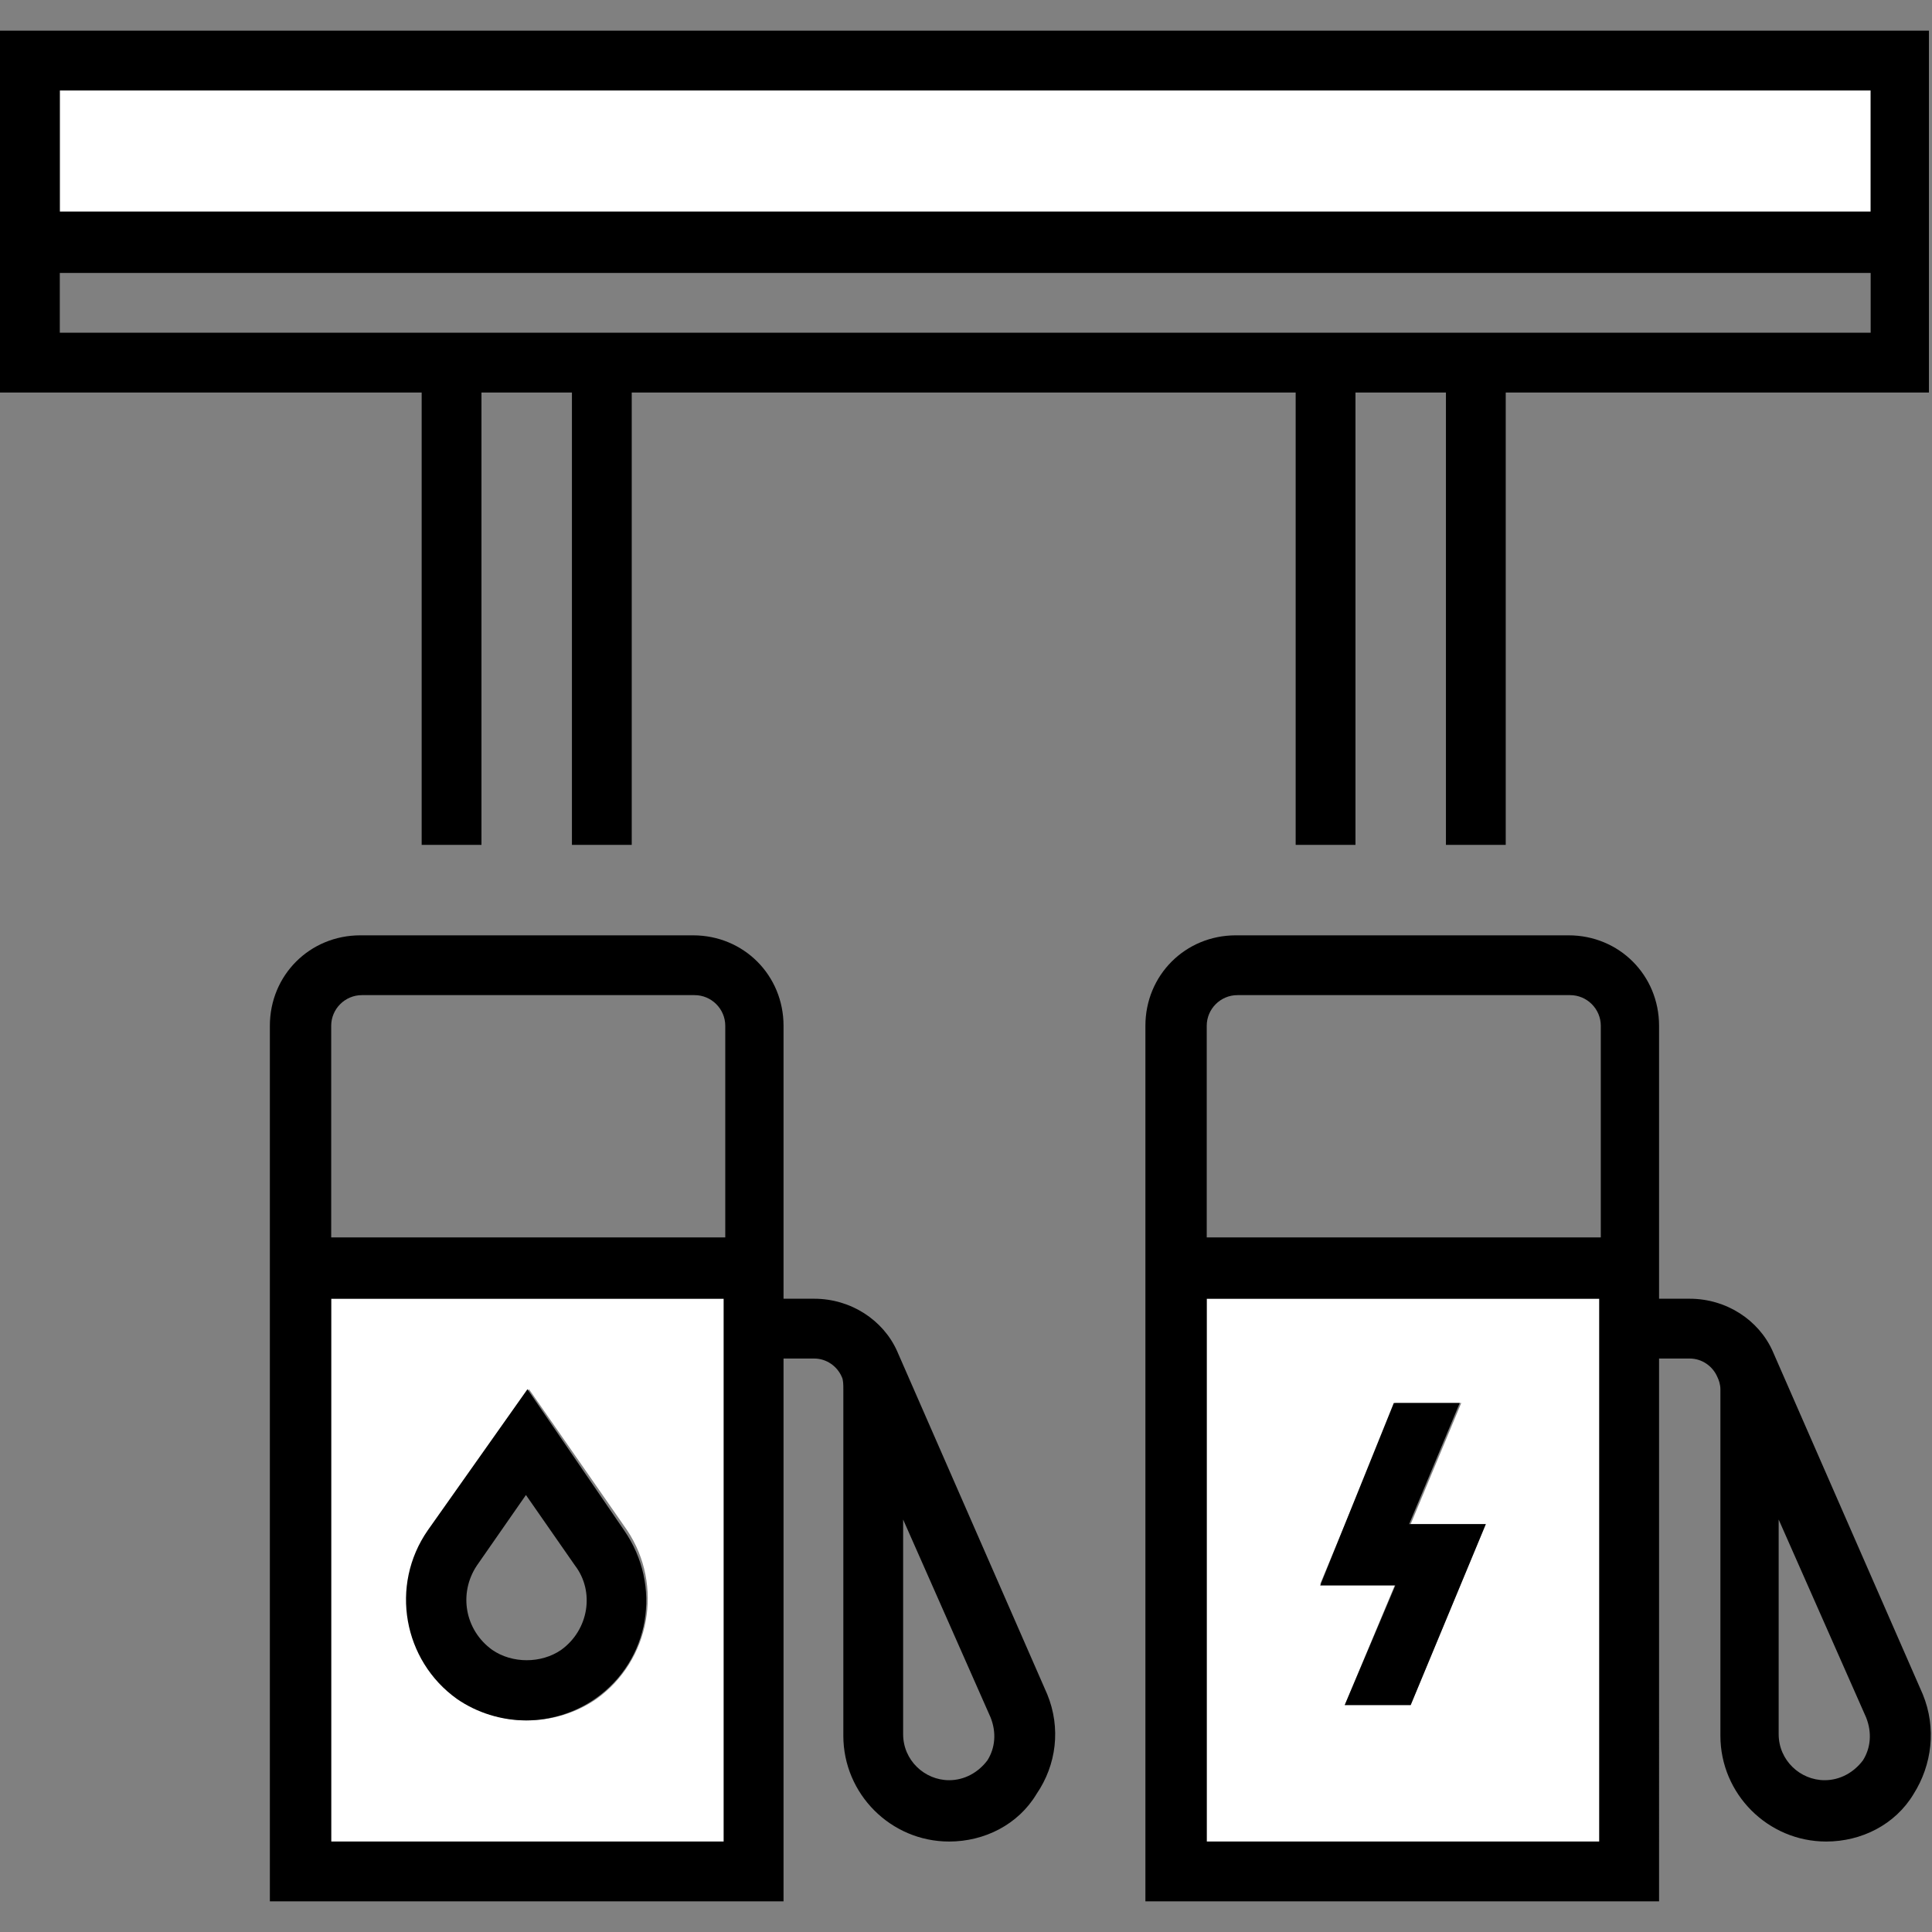 <?xml version="1.0" encoding="utf-8"?>
<!-- Generator: Adobe Illustrator 26.0.3, SVG Export Plug-In . SVG Version: 6.00 Build 0)  -->
<svg version="1.1" xmlns="http://www.w3.org/2000/svg" xmlns:xlink="http://www.w3.org/1999/xlink" x="0px" y="0px"
	 viewBox="0 0 126 126" style="enable-background:new 0 0 126 126;" xml:space="preserve">
<rect x="0" y="0" width="126" height="126" fill="#808080" stroke="none"/>
<style type="text/css">
	.st0{fill:#FFFFFF;}
	.st1{fill:none;}
	.st2{fill:#1D1D1B;}
	.st3{fill:#0056FF;}
</style>
<g id="Layer_1">
	<path class="st1" d="M116.1,99.1v14.1c0,1.6,1.3,3,3,3c1,0,1.9-0.5,2.5-1.3c0.6-0.8,0.7-1.8,0.3-2.8L116.1,99.1z"/>
	<path class="st1" d="M104.3,66.9c0-1.1-0.9-2-2-2H80.6c-1.1,0-2,0.9-2,2v13.8h25.6V66.9z"/>
	<rect x="3.9" y="17.7" class="st1" width="118.1" height="3.9"/>
	<path class="st1" d="M47.2,66.9c0-1.1-0.9-2-2-2H23.5c-1.1,0-2,0.9-2,2v13.8h25.6V66.9z"/>
	<path class="st1" d="M59,99.1v14.1c0,1.6,1.3,3,3,3c1,0,1.9-0.5,2.5-1.3c0.6-0.8,0.7-1.8,0.3-2.8L59,99.1z"/>
	<path class="st0" d="M104.3,84.7H78.7v35.4h25.6V84.7z M92,111.2h-4.3l3.3-7.9h-4.9l4.9-11.8h4.3l-3.3,7.9h4.9L92,111.2z"/>
	<g>
		<path class="st1" d="M116.1,99.1v14.1c0,1.6,1.3,3,3,3c1,0,1.9-0.5,2.5-1.3c0.6-0.8,0.7-1.8,0.3-2.8L116.1,99.1z"/>
		<rect x="78.7" y="84.7" class="st1" width="25.6" height="35.4"/>
		<path class="st1" d="M104.3,66.9c0-1.1-0.9-2-2-2H80.6c-1.1,0-2,0.9-2,2v13.8h25.6V66.9z"/>
		<path d="M125.4,110.5l-9.8-22.4h0c-0.9-2-3-3.4-5.4-3.4h-2V66.9c0-3.3-2.6-5.9-5.9-5.9H80.6c-3.3,0-5.9,2.6-5.9,5.9V124h33.5V88.6
			h2c0.8,0,1.5,0.5,1.8,1.2l0,0c0.1,0.2,0.2,0.5,0.2,0.8v22.6c0,3.8,3.1,6.9,6.9,6.9c2.3,0,4.5-1.1,5.7-3.1
			C126,115.1,126.3,112.7,125.4,110.5z M78.7,66.9c0-1.1,0.9-2,2-2h21.7c1.1,0,2,0.9,2,2v13.8H78.7V66.9z M104.3,120.1H78.7V84.7
			h25.6V120.1z M121.5,114.8c-0.6,0.8-1.5,1.3-2.5,1.3c-1.6,0-3-1.3-3-3V99.1l5.7,12.9C122.1,113,122,114,121.5,114.8z"/>
	</g>
	<rect x="3.9" y="5.9" class="st0" width="118.1" height="7.9"/>
	<path d="M-0.1,2v23.6h27.6v29.5h3.9V25.6h5.9v29.5h3.9V25.6h43.3v29.5h3.9V25.6h5.9v29.5h3.9V25.6h27.6V2H-0.1z M122,13.8H3.9V5.9
		H122V13.8z M122,21.7H3.9v-3.9H122V21.7z"/>
	<polygon points="95.2,91.5 90.9,91.5 86.1,103.4 91,103.4 87.7,111.2 92,111.2 96.9,99.4 91.9,99.4 	"/>
	<g>
		<path class="st1" d="M59,99.1v14.1c0,1.6,1.3,3,3,3c1,0,1.9-0.5,2.5-1.3c0.6-0.8,0.7-1.8,0.3-2.8L59,99.1z"/>
		<path class="st1" d="M47.2,66.9c0-1.1-0.9-2-2-2H23.5c-1.1,0-2,0.9-2,2v13.8h25.6V66.9z"/>
		<path class="st1" d="M34.4,97.4l-3.2,4.6c-1.2,1.8-0.8,4.3,1,5.5h0c1.3,0.9,3.2,0.9,4.5,0c1.8-1.3,2.2-3.7,1-5.5L34.4,97.4z"/>
		<path class="st0" d="M47.2,84.7H21.6v35.4h25.6V84.7z M38.9,110.8c-1.3,0.9-2.9,1.4-4.5,1.4s-3.2-0.5-4.5-1.4
			c-3.6-2.5-4.4-7.4-1.9-11l6.5-9.2l6.4,9.2C43.3,103.4,42.4,108.3,38.9,110.8z"/>
		<path d="M34.4,90.6l-6.5,9.2c-2.5,3.6-1.6,8.5,1.9,11c1.3,0.9,2.9,1.4,4.5,1.4s3.2-0.5,4.5-1.4c3.6-2.5,4.4-7.4,1.9-11L34.4,90.6z
			 M36.6,107.6c-1.3,0.9-3.2,0.9-4.5,0h0c-1.8-1.3-2.2-3.7-1-5.5l3.2-4.6l3.2,4.6C38.8,103.8,38.4,106.3,36.6,107.6z"/>
		<path d="M68.3,110.5l-9.8-22.4h0c-0.9-2-3-3.4-5.4-3.4h-2V66.9c0-3.3-2.6-5.9-5.9-5.9H23.5c-3.3,0-5.9,2.6-5.9,5.9V124h33.5V88.6
			h2c0.8,0,1.5,0.5,1.8,1.2l0,0C55,90,55,90.3,55,90.6v22.6c0,3.8,3.1,6.9,6.9,6.9c2.3,0,4.5-1.1,5.7-3.1
			C68.9,115.1,69.2,112.7,68.3,110.5z M21.6,66.9c0-1.1,0.9-2,2-2h21.7c1.1,0,2,0.9,2,2v13.8H21.6V66.9z M47.2,120.1H21.6V84.7h25.6
			V120.1z M64.4,114.8c-0.6,0.8-1.5,1.3-2.5,1.3c-1.6,0-3-1.3-3-3V99.1l5.7,12.9C65,113,64.9,114,64.4,114.8z"/>
	</g>
</g>
<g id="Layer_2">
</g>
</svg>
